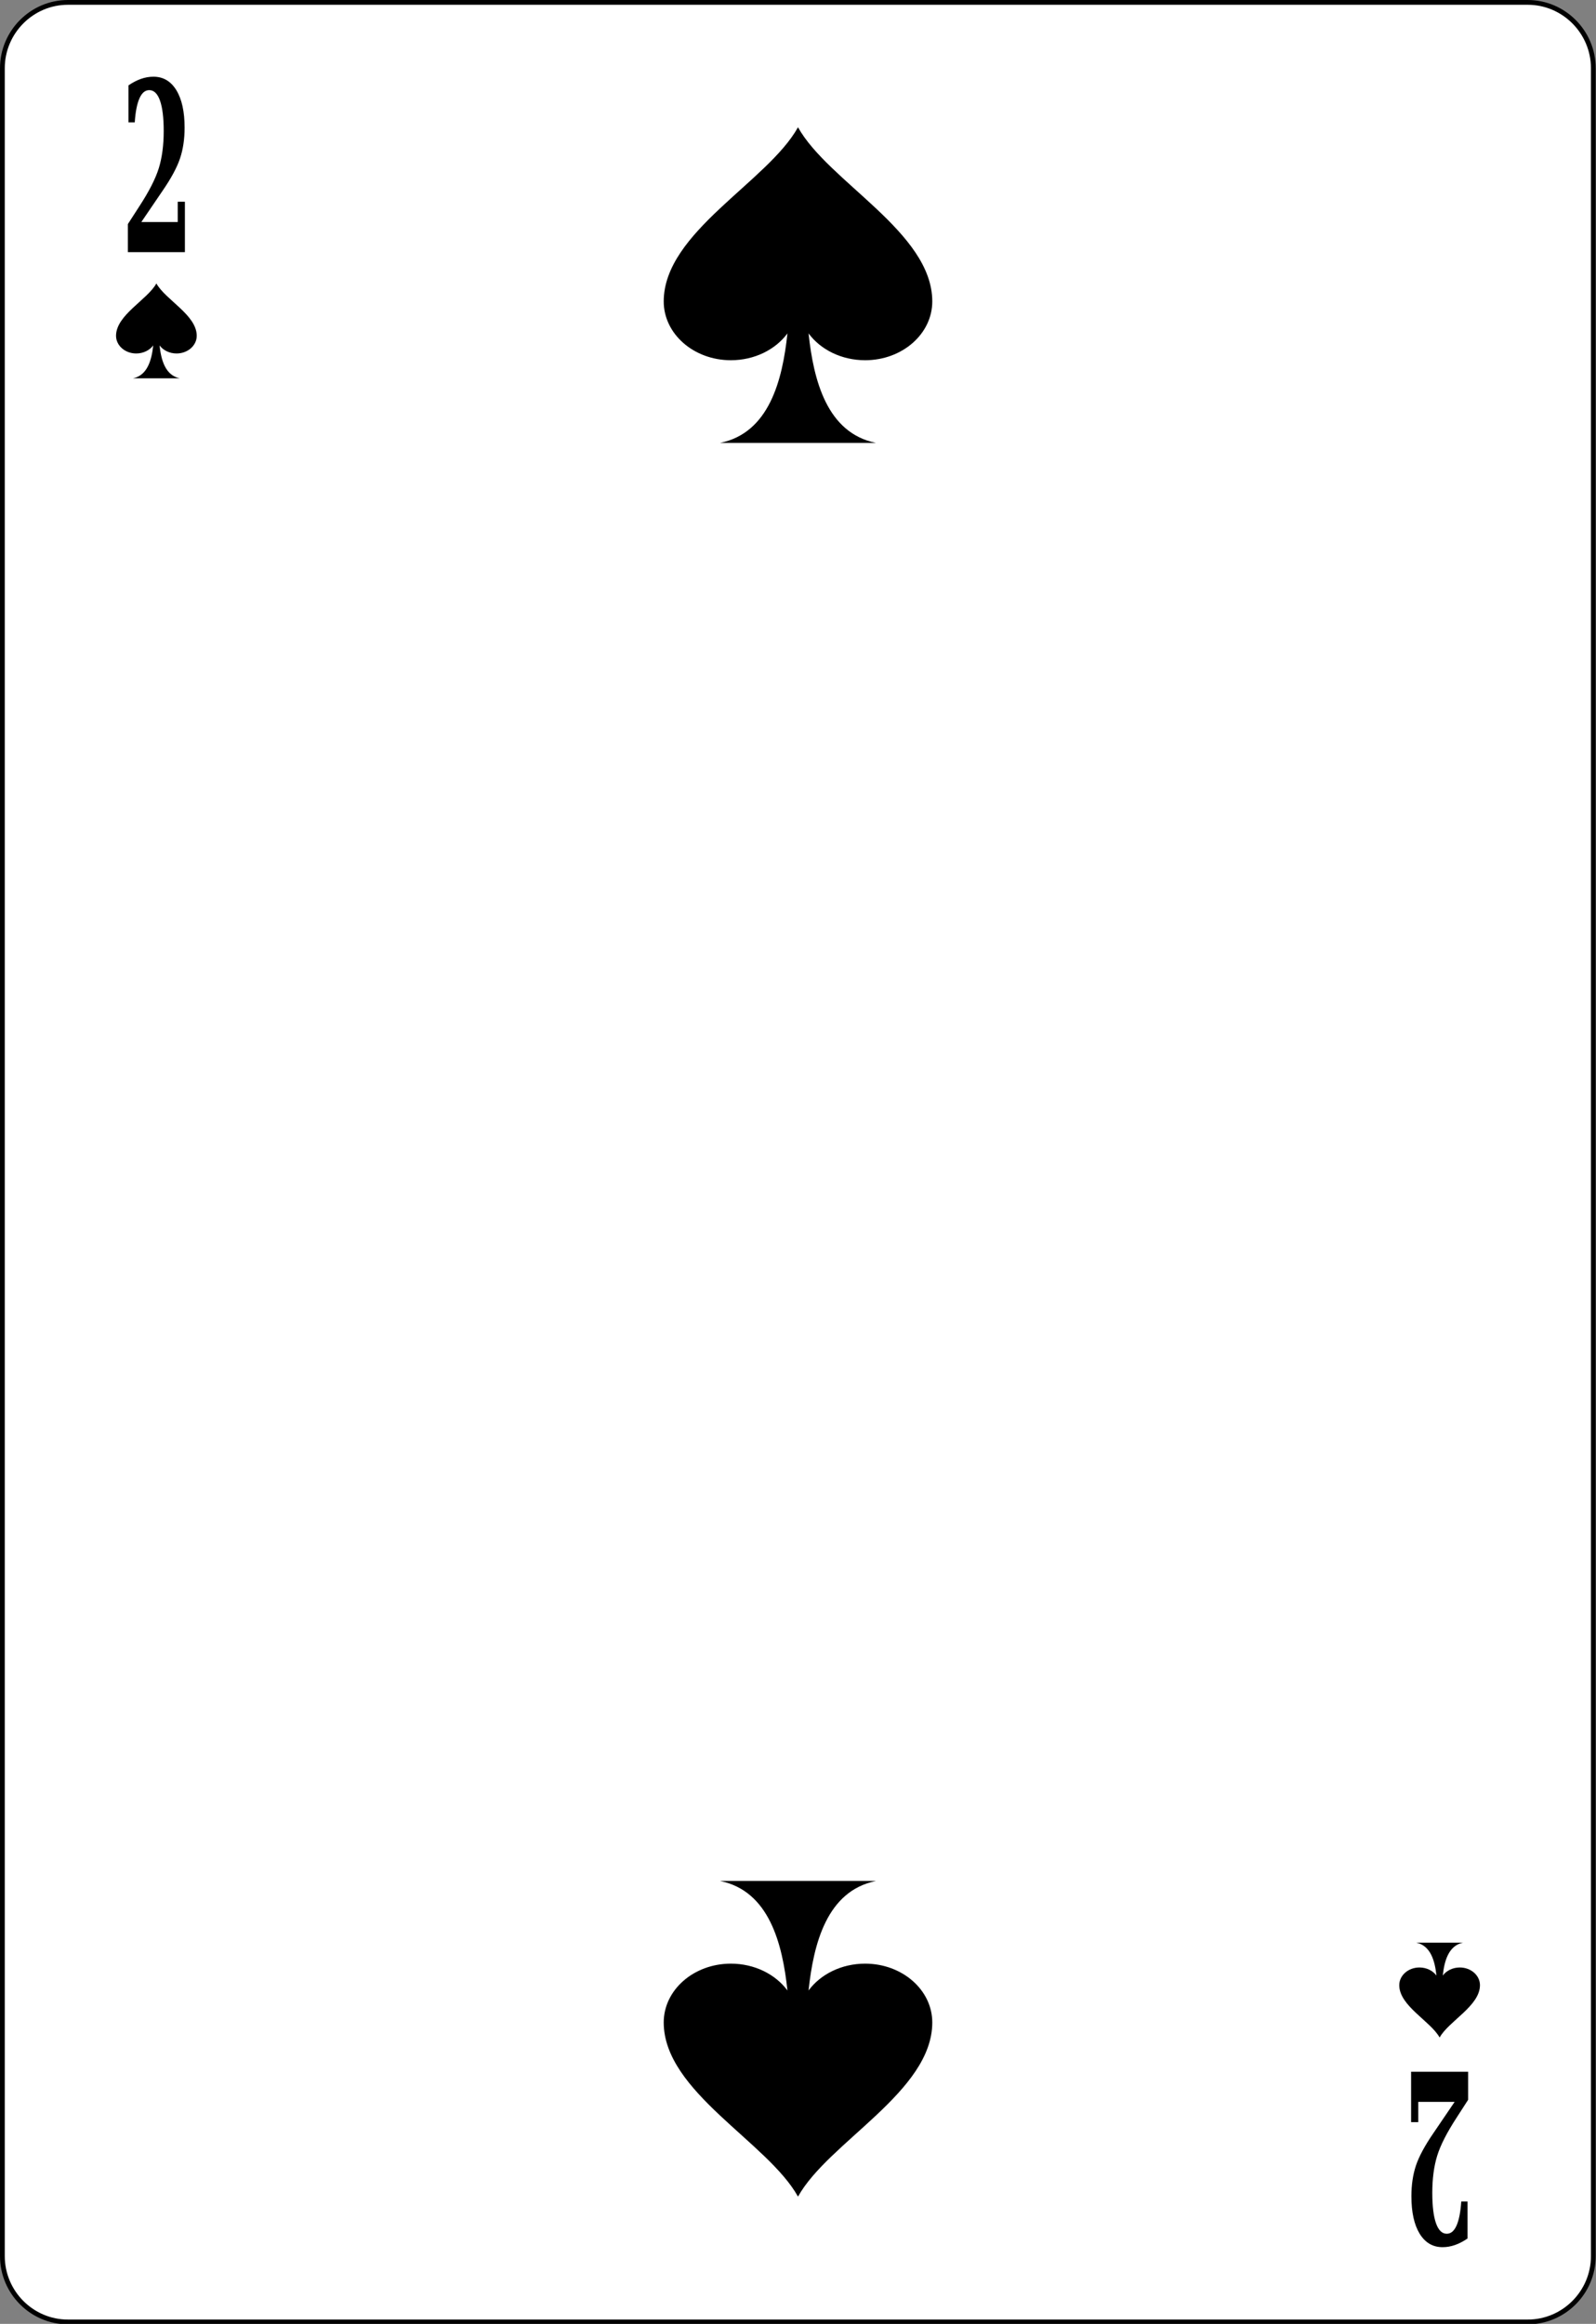 <?xml version="1.0" encoding="UTF-8"?>
<svg xmlns="http://www.w3.org/2000/svg" xmlns:xlink="http://www.w3.org/1999/xlink" width="371pt" height="540pt" viewBox="0 0 371 540" version="1.1">
<rect x="0" y="0" width="371" height="540" fill="#808080" stroke="none"/>
<g id="surface1">
<path style="fill-rule:nonzero;fill:rgb(100%,100%,100%);fill-opacity:1;stroke-width:0.5;stroke-linecap:butt;stroke-linejoin:miter;stroke:rgb(0%,0%,0%);stroke-opacity:1;stroke-miterlimit:4;" d="M 166.837 235.892 C 166.837 239.685 163.751 242.784 159.967 242.784 L 7.111 242.784 C 3.336 242.784 0.25 239.685 0.25 235.892 L 0.25 6.775 C 0.25 2.988 3.336 -0.116 7.111 -0.116 L 159.967 -0.116 C 163.751 -0.116 166.837 2.988 166.837 6.775 Z M 166.837 235.892 " transform="matrix(2.22,0,0,2.219,0,0.813)"/>
<path style=" stroke:none;fill-rule:nonzero;fill:rgb(0%,0%,0%);fill-opacity:1;" d="M 31.324 28.434 L 29.867 28.434 L 29.867 19.836 C 30.852 19.164 31.82 18.664 32.777 18.328 C 33.734 17.992 34.695 17.824 35.664 17.824 C 37.938 17.824 39.711 18.867 40.992 20.953 C 42.27 23.039 42.91 25.941 42.91 29.664 C 42.91 32.312 42.559 34.688 41.855 36.789 C 41.152 38.895 39.812 41.387 37.836 44.266 L 32.855 51.59 L 41.316 51.59 L 41.316 46.875 L 42.98 46.875 L 42.98 58.59 L 29.727 58.59 L 29.727 52.066 L 32.371 47.973 C 34.652 44.48 36.168 41.508 36.922 39.051 C 37.676 36.598 38.055 33.734 38.055 30.457 C 38.055 27.355 37.766 24.996 37.191 23.375 C 36.617 21.754 35.785 20.945 34.688 20.945 C 33.734 20.945 32.977 21.586 32.414 22.863 C 31.848 24.145 31.484 26 31.324 28.434 Z M 31.324 28.434 "/>
<path style=" stroke:none;fill-rule:nonzero;fill:rgb(0%,0%,0%);fill-opacity:1;" d="M 339.676 511.566 L 341.133 511.566 L 341.133 520.164 C 340.148 520.836 339.18 521.34 338.223 521.672 C 337.266 522.008 336.305 522.176 335.336 522.176 C 333.062 522.176 331.289 521.133 330.008 519.051 C 328.73 516.961 328.09 514.059 328.09 510.336 C 328.09 507.691 328.441 505.312 329.145 503.211 C 329.848 501.109 331.188 498.617 333.164 495.734 L 338.141 488.41 L 329.684 488.41 L 329.684 493.125 L 328.02 493.125 L 328.02 481.41 L 341.273 481.41 L 341.273 487.934 L 338.629 492.031 C 336.348 495.523 334.832 498.496 334.078 500.949 C 333.324 503.402 332.945 506.27 332.945 509.543 C 332.945 512.645 333.234 515.004 333.809 516.625 C 334.383 518.246 335.215 519.055 336.312 519.055 C 337.266 519.055 338.02 518.418 338.59 517.137 C 339.152 515.859 339.516 514.004 339.676 511.566 Z M 339.676 511.566 "/>
<path style=" stroke:none;fill-rule:nonzero;fill:rgb(0%,0%,0%);fill-opacity:1;" d="M 185.5 29.57 C 178.43 42.289 154.332 53.938 154.285 70.004 C 154.266 77.594 161.273 83.707 169.895 83.707 C 175.387 83.707 180.266 81.242 183.047 77.469 C 181.887 88.395 178.77 100.602 167.387 102.918 L 203.613 102.918 C 192.23 100.602 189.113 88.395 187.953 77.469 C 190.734 81.242 195.613 83.707 201.105 83.707 C 209.727 83.707 216.734 77.594 216.715 70.004 C 216.668 53.938 192.57 42.289 185.5 29.57 Z M 185.5 29.57 "/>
<path style=" stroke:none;fill-rule:nonzero;fill:rgb(0%,0%,0%);fill-opacity:1;" d="M 36.352 65.867 C 34.227 69.688 26.992 73.188 26.973 78.02 C 26.973 80.301 29.07 82.137 31.664 82.137 C 33.312 82.137 34.781 81.398 35.617 80.262 C 35.266 83.547 34.328 87.215 30.91 87.914 L 41.797 87.914 C 38.379 87.215 37.441 83.547 37.09 80.262 C 37.926 81.398 39.395 82.137 41.043 82.137 C 43.637 82.137 45.734 80.301 45.734 78.02 C 45.715 73.188 38.48 69.688 36.352 65.867 Z M 36.352 65.867 "/>
<path style=" stroke:none;fill-rule:nonzero;fill:rgb(0%,0%,0%);fill-opacity:1;" d="M 334.648 473.457 C 332.52 469.637 325.285 466.133 325.266 461.305 C 325.266 459.023 327.363 457.184 329.957 457.184 C 331.605 457.184 333.074 457.926 333.91 459.059 C 333.559 455.777 332.621 452.105 329.203 451.41 L 340.09 451.41 C 336.672 452.105 335.734 455.777 335.383 459.059 C 336.219 457.926 337.688 457.184 339.336 457.184 C 341.93 457.184 344.027 459.023 344.027 461.305 C 344.008 466.133 336.773 469.637 334.648 473.457 Z M 334.648 473.457 "/>
<path style=" stroke:none;fill-rule:nonzero;fill:rgb(0%,0%,0%);fill-opacity:1;" d="M 185.5 510.43 C 178.43 497.711 154.332 486.062 154.285 469.996 C 154.266 462.406 161.273 456.293 169.895 456.293 C 175.387 456.293 180.266 458.758 183.047 462.531 C 181.887 451.605 178.77 439.398 167.387 437.082 L 203.613 437.082 C 192.23 439.398 189.113 451.605 187.953 462.531 C 190.734 458.758 195.613 456.293 201.105 456.293 C 209.727 456.293 216.734 462.406 216.715 469.996 C 216.668 486.062 192.57 497.711 185.5 510.43 Z M 185.5 510.43 "/>
</g>
</svg>
